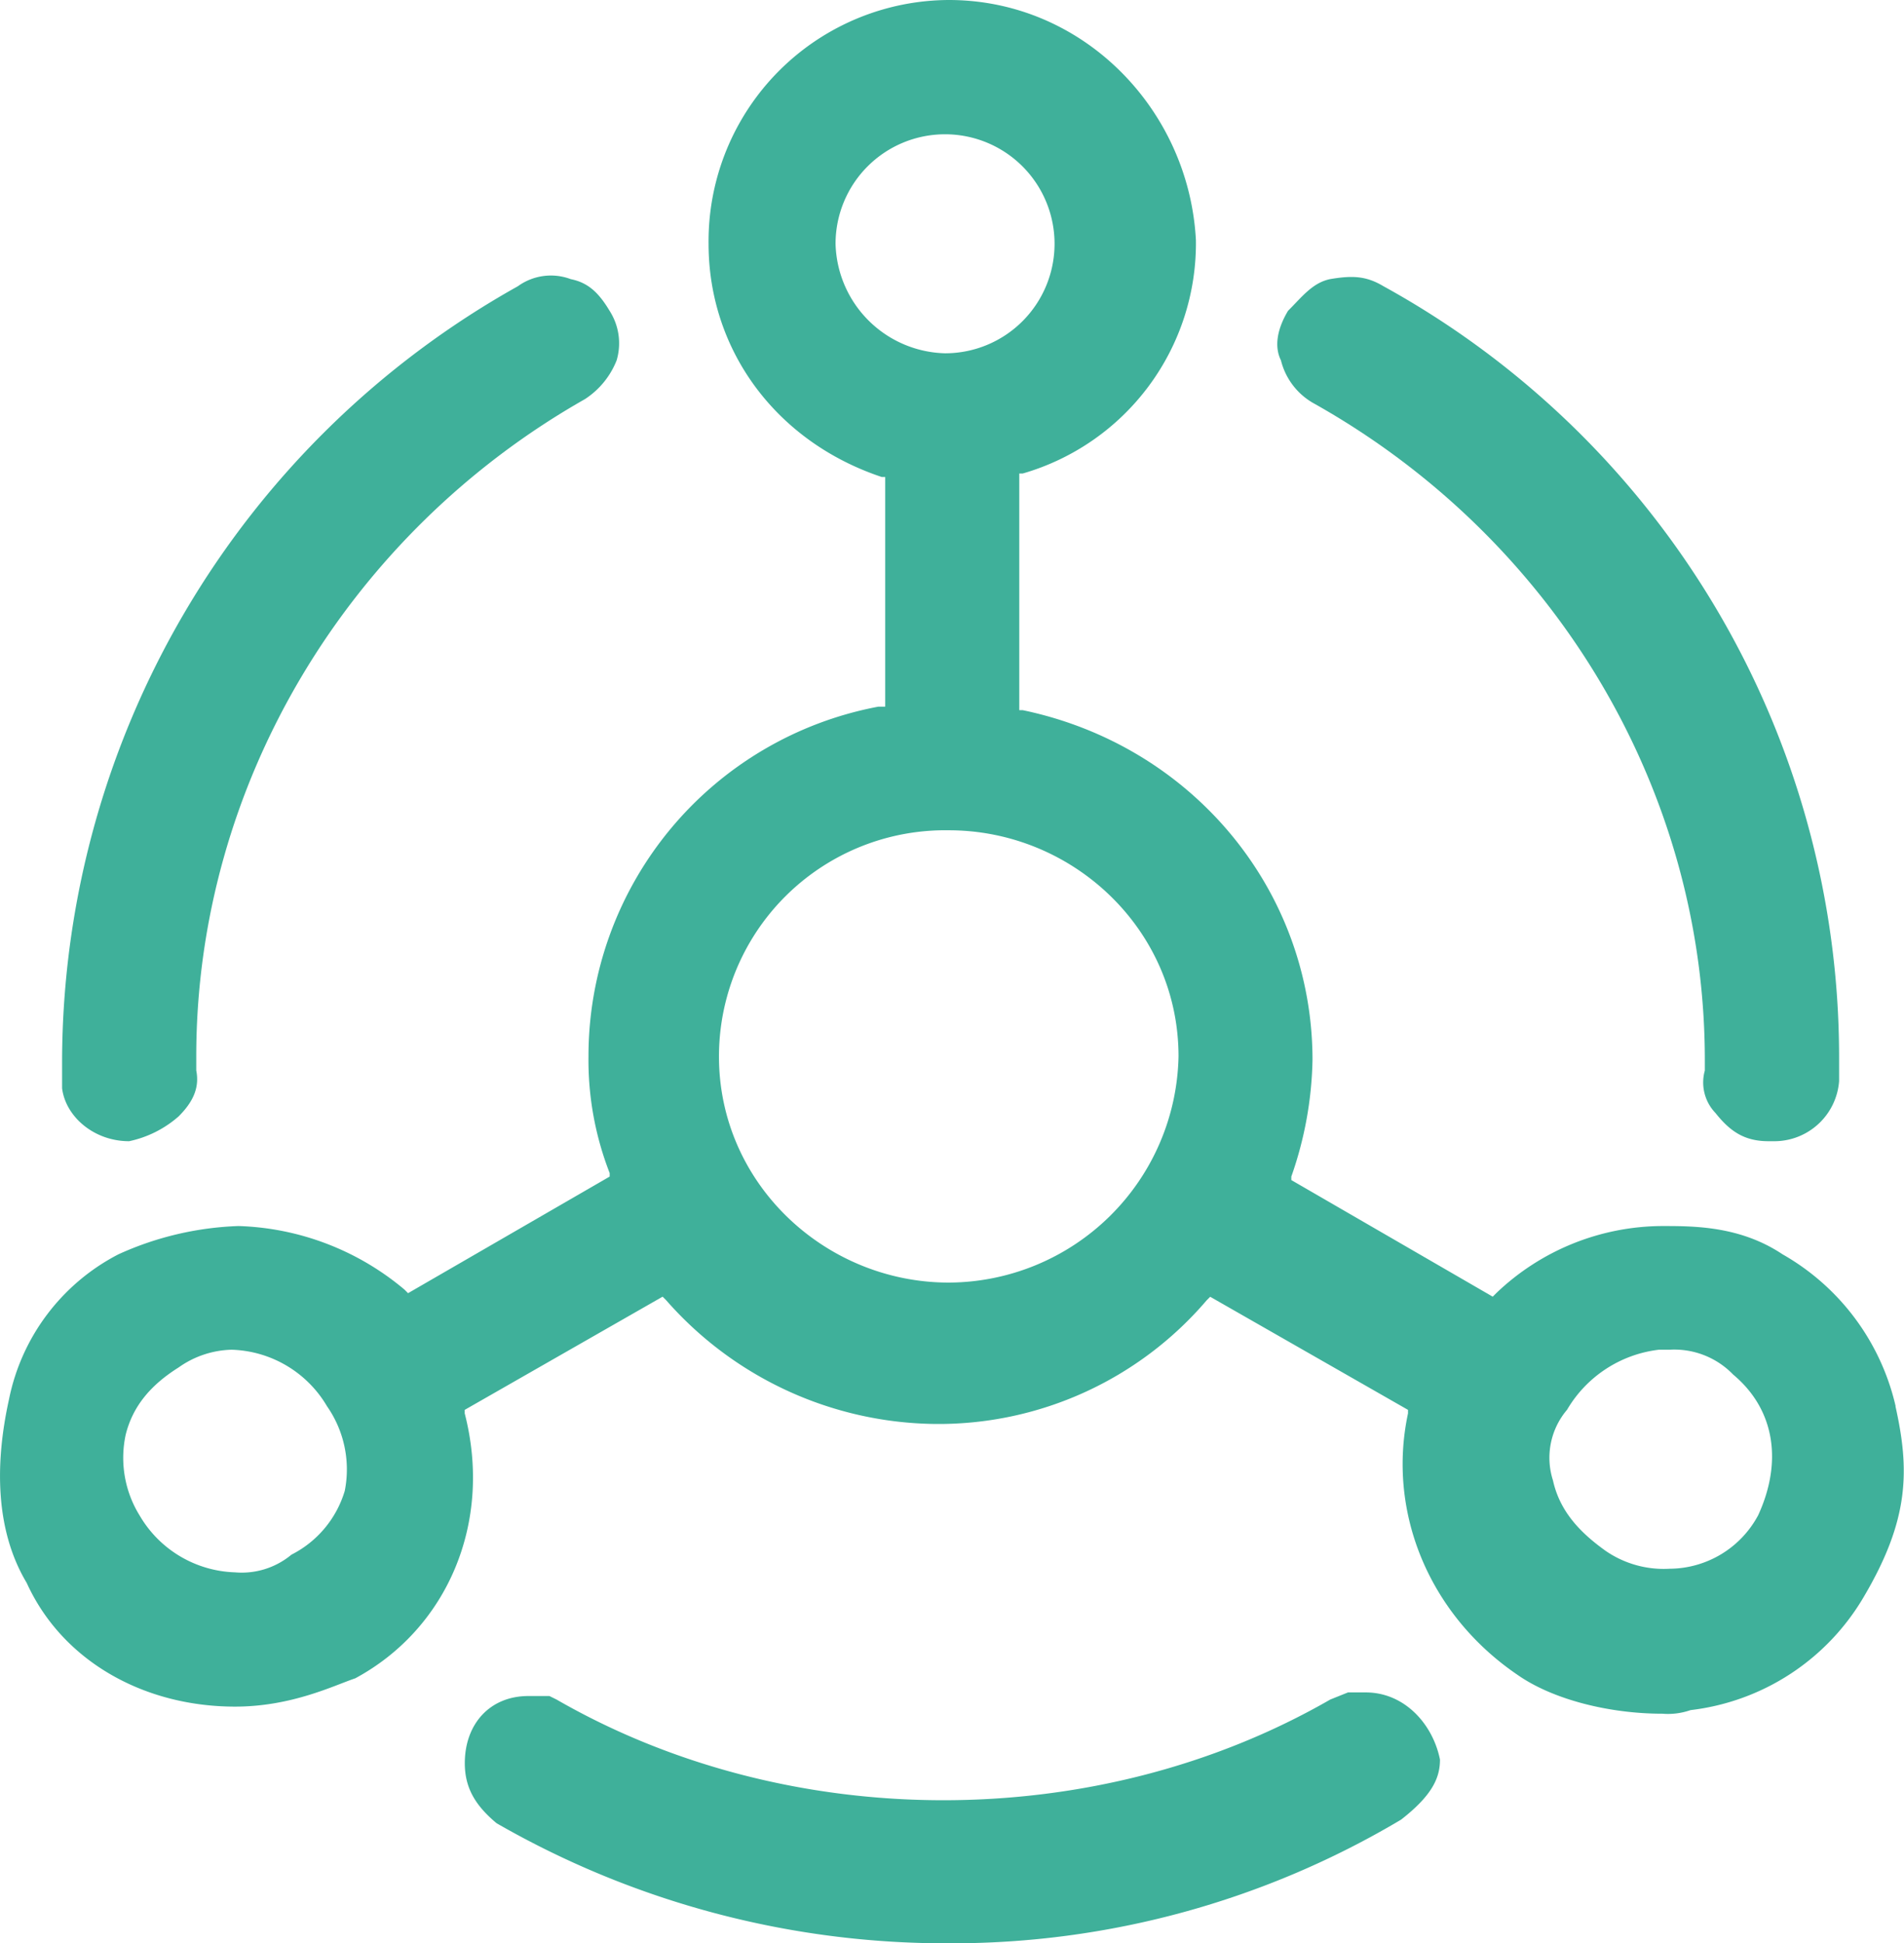 <svg id="图层_1" data-name="图层 1" xmlns="http://www.w3.org/2000/svg" viewBox="0 0 195.97 200"><defs><style>.cls-1{fill:#3fb09a}</style></defs><path class="cls-1" d="M13.29 117.45a11.23 11.23 0 005.09-2.55c1.45-1.45 2.18-2.91 1.82-4.73v-1.45c0-28 15.64-53.82 40-67.64a8.46 8.46 0 003.27-4 6.19 6.19 0 00-.72-5.08c-1.09-1.82-2.18-2.91-4-3.27a5.8 5.8 0 00-5.45.73 91.58 91.58 0 00-46.91 79.63V112c.36 2.91 3.27 5.45 6.9 5.45zm121.82-76c24.73 13.82 40.36 39.64 40.36 67.64v1.09a4.53 4.53 0 001.09 4.36c1.45 1.82 2.91 2.91 5.45 2.91h.73a6.69 6.69 0 006.55-6.18v-2.55a90.58 90.58 0 00-46.91-79.27c-1.82-1.09-3.27-1.09-5.45-.73-1.82.36-2.91 1.82-4.36 3.27-1.09 1.82-1.45 3.64-.73 5.09a7 7 0 003.27 4.37zm5.45 132.73h-1.82l-1.82.73c-24 13.82-55.64 13.82-79.64 0l-.73-.36h-2.16c-4 0-6.55 2.91-6.55 6.91 0 2.55 1.09 4.36 3.27 6.18A92.76 92.76 0 0097.66 200a90.45 90.45 0 0046.55-12.73c3.27-2.55 4-4.36 4-6.18-.73-3.64-3.64-6.91-7.64-6.91z"/><path class="cls-1" d="M195.11 144.73a24.24 24.24 0 00-11.64-15.64c-4.36-2.91-9.09-2.91-12.36-2.91a24.85 24.85 0 00-17.11 6.91l-.36.36-20.73-12v-.36a38.22 38.22 0 002.18-12c0-17.45-12.36-32.36-29.82-36h-.36V48.73h.36a24.66 24.66 0 0017.82-24C122.39 11.27 111.48 0 97.66 0a24.83 24.83 0 00-24.73 25.09c0 10.91 6.91 20.36 17.82 24h.36v23.64h-.72a36.6 36.6 0 00-29.82 36 32 32 0 002.18 12v.36l-20.75 12-.36-.36a27.83 27.83 0 00-17.09-6.55 32.44 32.44 0 00-12.36 2.91A21.59 21.59 0 00.93 144c-1.45 6.55-1.45 13.45 1.82 18.91 3.64 8 12 12.73 21.45 12.73 5.82 0 10.18-2.18 12.36-2.91 9.45-5.09 14.18-16 11.27-27.27v-.36l20.37-11.65.36.36a37.35 37.35 0 0027.64 12.74 36.29 36.29 0 0028-12.73l.36-.36 20.36 11.64v.36c-2.18 10.18 2.18 20.73 11.27 26.91 3.64 2.55 9.45 4 14.91 4a7.09 7.09 0 002.9-.37 23.91 23.91 0 0017.82-11.64c4.73-8 4.73-13.09 3.27-19.64zm-159.63 8.72A10.83 10.83 0 0130 160a8 8 0 01-5.82 1.82 11.79 11.79 0 01-9.79-5.82 11.28 11.28 0 01-1.45-8.36c.73-2.91 2.55-5.09 5.45-6.91a9.8 9.8 0 015.45-1.82 11.79 11.79 0 019.82 5.82 11.36 11.36 0 011.82 8.73zM86 25.09a11.27 11.27 0 1111.29 11.27A11.57 11.57 0 0186 25.09zM97.66 132C84.93 132 74 121.82 74 108.73a23.28 23.28 0 0123.66-23.28c12.73 0 23.64 10.18 23.64 23.27A23.75 23.75 0 0197.66 132zm83.27 24a10.4 10.4 0 01-9.09 5.45 10.54 10.54 0 01-6.55-1.82c-2.55-1.82-4.73-4-5.45-7.27a7.62 7.62 0 011.45-7.27 12.68 12.68 0 019.45-6.18h1.09a8.41 8.41 0 016.55 2.55c4.36 3.64 5.09 9.09 2.55 14.55z"/></svg>